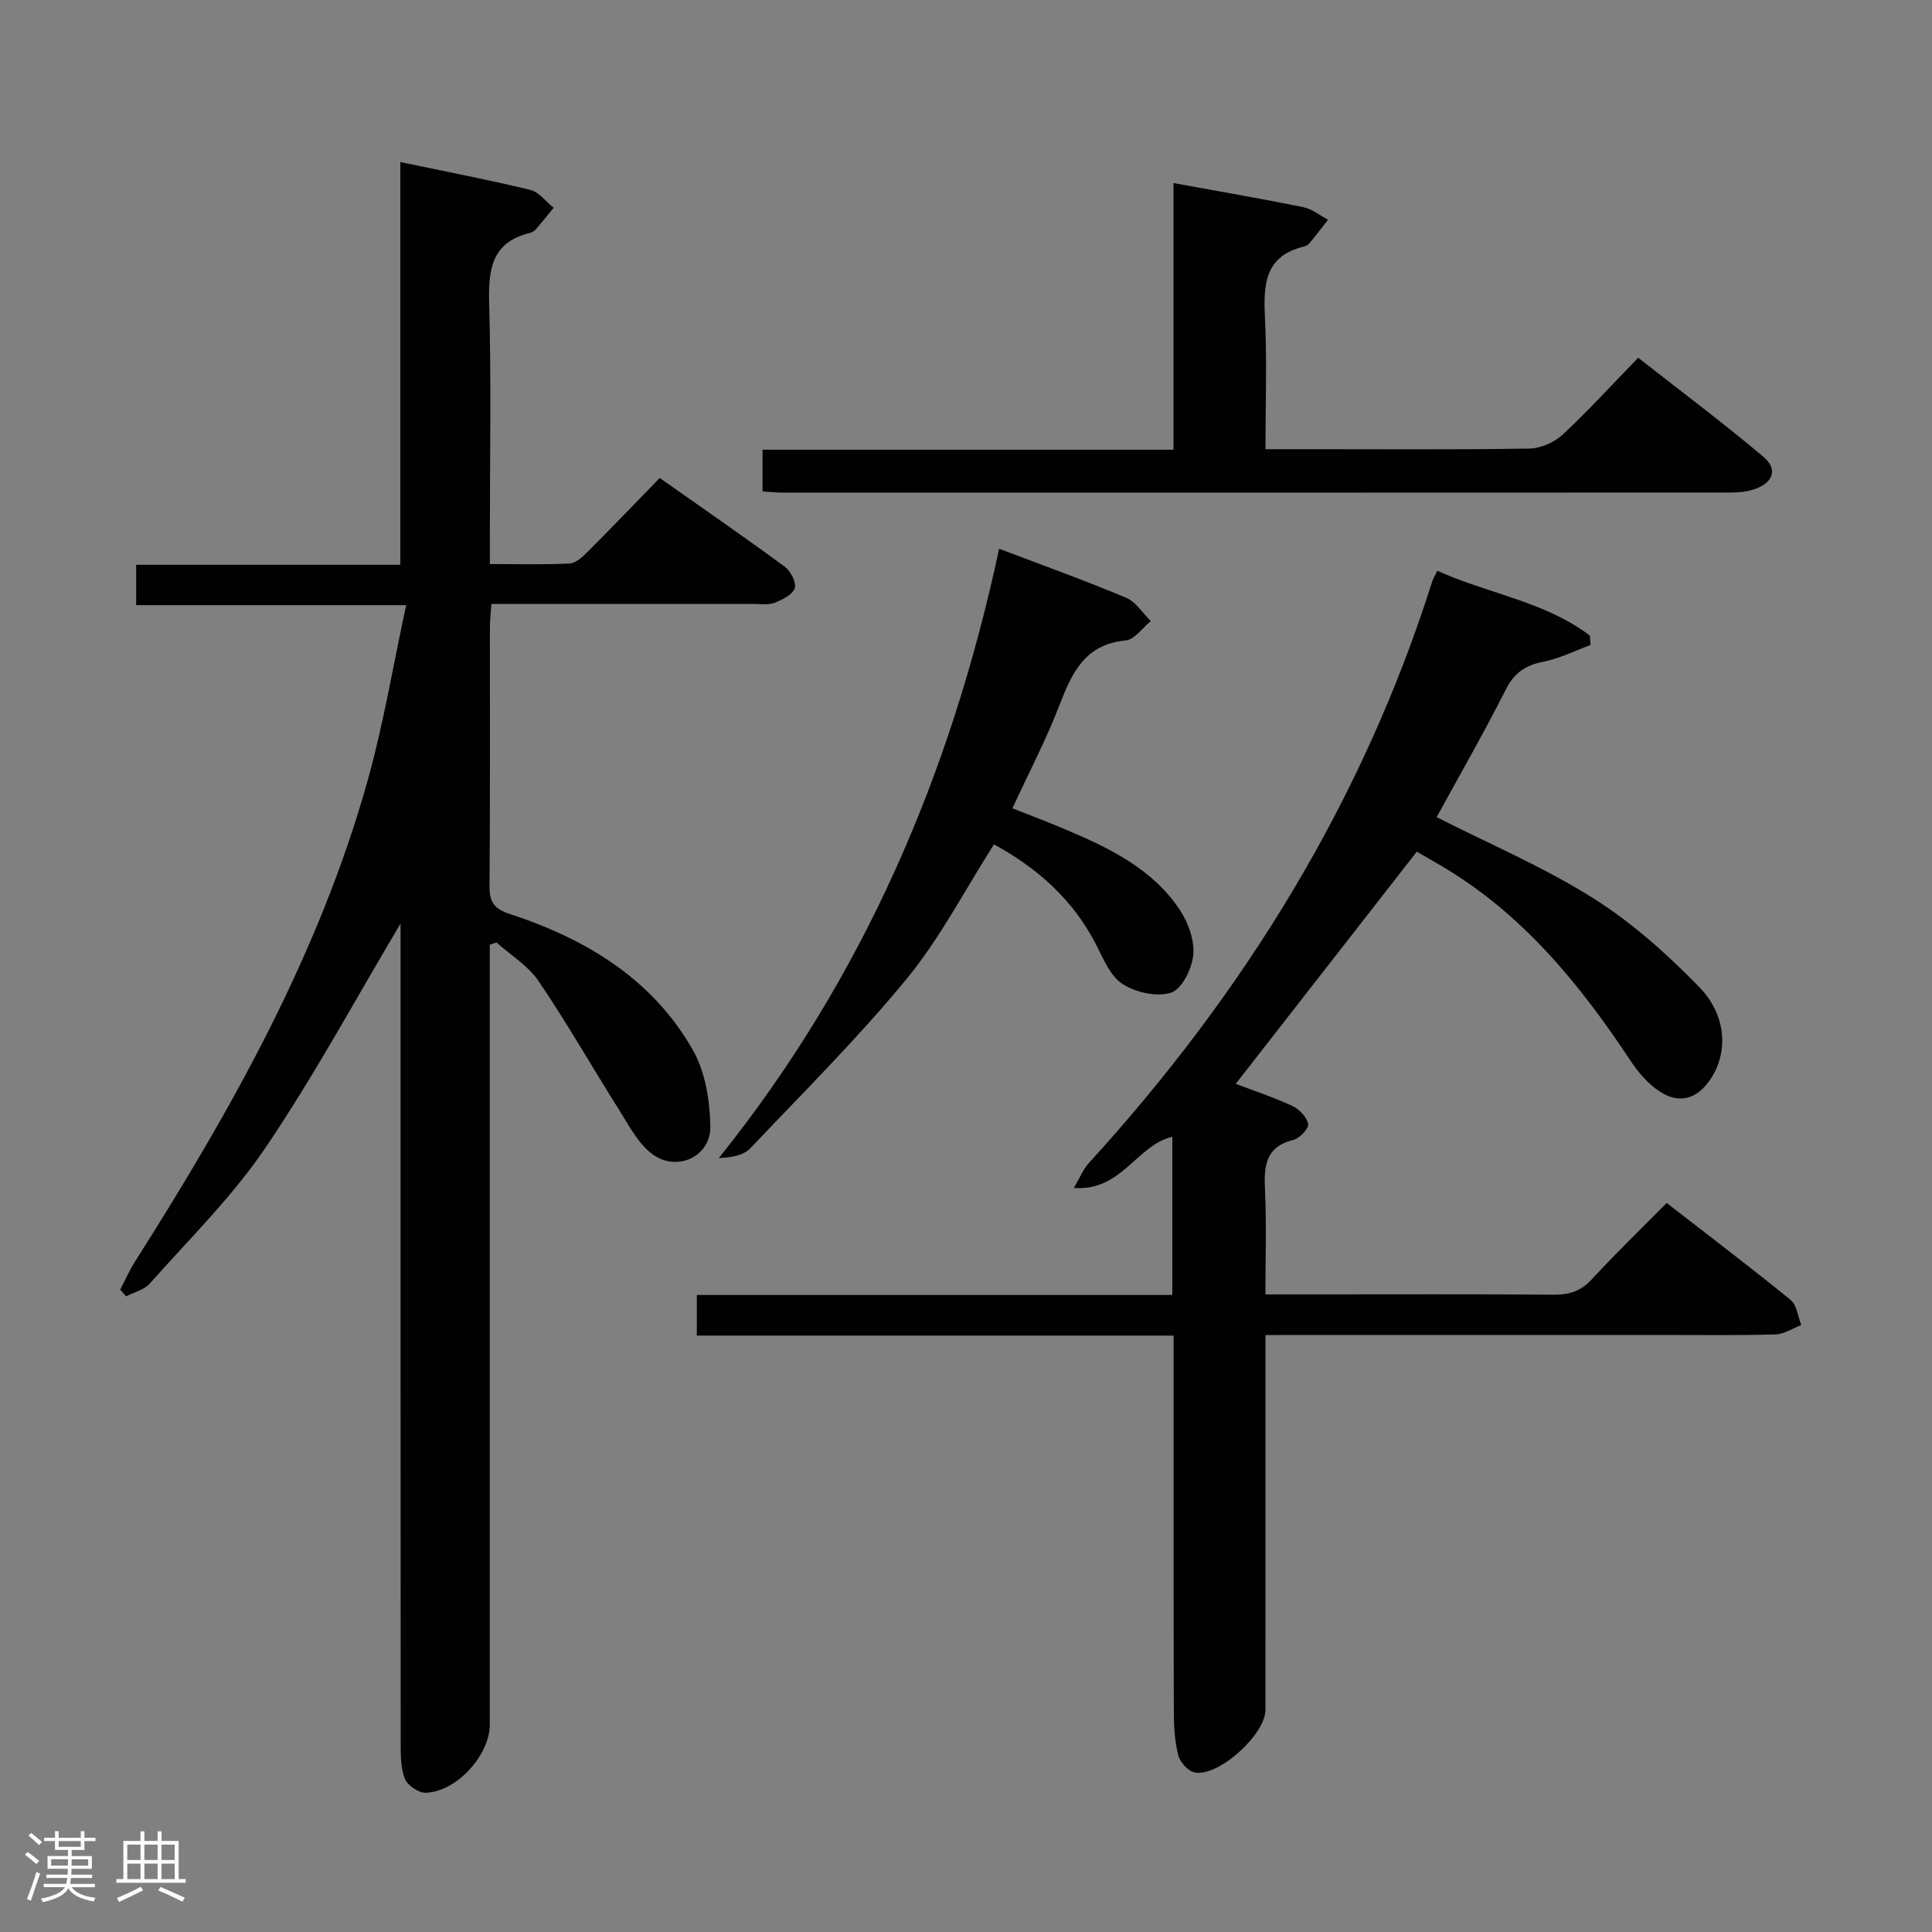 <svg enable-background="new 0 0 400 400" viewBox="0 0 400 400" xmlns="http://www.w3.org/2000/svg"><rect x="0" y="0" width="400" height="400" fill="#808080" stroke="none"/><path d="m5.17 384 .55-.58c.85.61 1.65 1.24 2.4 1.87l-.59.64c-.83-.73-1.62-1.38-2.36-1.93m1.22 9.53-.82-.34c.71-1.76 1.37-3.64 1.98-5.63.24.13.5.25.76.36-.6 1.67-1.24 3.54-1.92 5.61m-.5-13.5.57-.54c.56.44 1.31 1.06 2.26 1.87l-.64.64c-.68-.66-1.41-1.32-2.19-1.97m3.25.46h2.24v-1.36h.77v1.36h4.57v-1.36h.76v1.36h2.28v.69h-2.28v1.84h-2.64v1.26h4.18v2.64h-4.21c0 .45-.02.86-.05 1.21h4.32v.69h-4.38c-.04.34-.1.75-.19 1.22h5.15v.69h-4.82c.87 1.19 2.51 1.92 4.93 2.19-.17.31-.3.57-.37.76-2.77-.49-4.52-1.41-5.26-2.76-.56 1.26-2.3 2.23-5.24 2.9-.12-.24-.26-.48-.43-.72 2.73-.55 4.38-1.34 4.96-2.38h-4.38v-.69h4.65c.1-.38.17-.79.21-1.22h-4.32v-.69h4.4c.03-.34.05-.75.05-1.21h-4.2v-2.64h4.23v-1.26h-2.69v-1.84h-2.24zm1.46 4.46v1.29h3.45c.01-.4.02-.57.01-.53v-.32-.45h-3.46zm1.55-2.59h4.57v-1.19h-4.57zm6.11 2.59h-3.42v.77c-.02.19-.01.37-.02.53h3.44z" fill="#fcfafa"/><path d="m32.63 379.16h.82v1.98h3.54v7.89h1.46v.78h-14.37v-.78h1.46v-7.89h3.54v-1.98h.82v1.98h2.73zm-3.49 11.48.5.73c-1.61.82-3.28 1.63-5 2.41-.13-.27-.28-.55-.44-.82 1.75-.72 3.4-1.49 4.94-2.32m-2.78-5.55h2.73v-3.18h-2.73zm0 3.95h2.73v-3.2h-2.73zm3.54-3.95h2.73v-3.18h-2.73zm0 3.95h2.73v-3.2h-2.73zm7.89 4.68c-1.84-.92-3.51-1.7-5.02-2.32l.45-.73c1.89.8 3.57 1.55 5.04 2.23zm-1.62-11.81h-2.73v3.18h2.73zm-2.73 7.13h2.73v-3.2h-2.73z" fill="#fcfafa"/><g fill="#010102"><path d="m82.93 191.21c-9.42 15.82-17.96 31.66-28.01 46.48-6.85 10.11-15.75 18.85-23.9 28.05-1.16 1.31-3.25 1.79-4.91 2.66-.41-.46-.81-.93-1.22-1.39 1.02-1.95 1.89-3.99 3.07-5.83 19.93-31.38 38.12-63.64 48.2-99.72 3.24-11.6 5.21-23.56 7.93-36.17-19.43 0-37.49 0-55.9 0 0-2.95 0-5.34 0-8.36h54.69c0-28 0-55.4 0-83.38 9.42 1.97 18.21 3.66 26.9 5.76 1.81.44 3.24 2.43 4.85 3.71-1.22 1.48-2.41 2.98-3.67 4.43-.31.36-.8.67-1.27.78-8.01 1.96-8.6 7.67-8.41 14.72.44 15.98.14 31.99.14 47.98v5.85c5.93 0 11.22.15 16.49-.11 1.25-.06 2.63-1.29 3.63-2.3 4.94-4.94 9.78-9.99 15.05-15.41 8.87 6.25 17.46 12.18 25.86 18.35 1.23.9 2.48 3.3 2.09 4.47-.45 1.35-2.58 2.4-4.2 3.02-1.32.51-2.96.24-4.45.24-16.16.01-32.32.01-48.49.01-1.79 0-3.59 0-5.66 0-.13 1.93-.31 3.39-.31 4.86-.02 17.83.07 35.66-.08 53.48-.03 3.37.91 4.77 4.31 5.88 15.72 5.16 29.51 13.46 37.86 28.26 2.53 4.49 3.45 10.36 3.55 15.63.12 6.45-7.2 9.68-12.3 5.57-2.83-2.28-4.67-5.89-6.68-9.08-5.56-8.82-10.73-17.9-16.58-26.52-2.15-3.18-5.76-5.36-8.71-8-.47.15-.93.3-1.4.46v5.55 155.95c0 6.32-6.95 13.95-13.3 14.08-1.46.03-3.72-1.52-4.27-2.88-.89-2.21-.87-4.86-.87-7.33-.04-54.82-.03-109.63-.03-164.45 0-1.77 0-3.53 0-5.3z"/><path d="m262 276.41v33.15c0 14.83.01 29.66-.01 44.48-.01 5.07-9.74 13.91-14.64 12.93-1.35-.27-3.02-2.1-3.39-3.52-.74-2.85-.92-5.91-.93-8.89-.07-23.99-.04-47.98-.04-71.97 0-1.82 0-3.64 0-6.07-33.01 0-65.73 0-98.72 0 0-3.03 0-5.45 0-8.41h98.45c0-11.25 0-21.96 0-32.76-7.41 1.74-10.49 11.35-20.39 10.6 1.31-2.23 1.94-3.87 3.04-5.08 32.15-35.21 56.71-74.88 71.17-120.52.2-.62.56-1.18 1.05-2.18 10.49 4.77 22.26 6.33 31.59 13.44.04.64.08 1.29.12 1.93-3.24 1.19-6.4 2.8-9.75 3.46-3.72.73-6.04 2.29-7.81 5.8-4.63 9.16-9.76 18.08-14.3 26.38 11.04 5.61 22.21 10.36 32.35 16.74 8.04 5.06 15.36 11.59 22.01 18.43 5.72 5.88 5.96 13.48 2.49 18.85-2.98 4.63-7.02 5.59-11.39 2.28-2.07-1.56-3.86-3.66-5.3-5.84-10.47-15.82-22.27-30.32-38.88-40.19-1.84-1.1-3.72-2.15-5.39-3.12-12.56 16.1-24.99 32.04-37.49 48.07 3.55 1.35 7.72 2.72 11.67 4.55 1.45.67 3.04 2.3 3.33 3.74.18.9-1.75 2.99-3.05 3.31-5.96 1.48-6.11 5.63-5.88 10.57.32 6.95.08 13.92.08 21.42h10.25c16.49 0 32.99-.07 49.48.06 3.22.03 5.6-.75 7.84-3.18 4.84-5.25 9.98-10.22 15.51-15.81 8.77 6.81 17.33 13.3 25.66 20.08 1.29 1.05 1.5 3.43 2.21 5.2-1.79.68-3.56 1.89-5.36 1.94-7.82.22-15.66.11-23.49.11-25.16 0-50.31 0-75.47 0-1.96.02-3.94.02-6.62.02z"/><path d="m157.88 101.75c0-2.84 0-5.44 0-8.64h85.08c0-18.68 0-36.77 0-55.21 9.3 1.7 18.11 3.21 26.88 4.99 1.81.37 3.42 1.71 5.12 2.6-1.26 1.61-2.5 3.25-3.8 4.82-.3.36-.81.65-1.28.76-7.92 1.94-8.33 7.68-7.99 14.44.45 8.95.11 17.93.11 27.49h9.69c14.99 0 29.99.12 44.98-.13 2.32-.04 5.11-1.27 6.84-2.87 5.24-4.86 10.06-10.17 15.66-15.93 8.9 6.98 17.62 13.5 25.93 20.51 3.02 2.55 2.04 5.33-1.75 6.66-1.52.54-3.24.73-4.87.73-65.48.03-130.96.03-196.43.02-1.3 0-2.6-.14-4.17-.24z"/><path d="m206.86 113.61c9.29 3.53 17.88 6.61 26.28 10.14 2.03.85 3.43 3.19 5.12 4.84-1.73 1.39-3.36 3.83-5.21 4.01-8.45.8-11.12 6.7-13.72 13.44-2.73 7.1-6.29 13.88-9.72 21.31 3.87 1.53 7.52 2.9 11.11 4.43 9.1 3.86 18.02 8.17 23.64 16.75 1.71 2.61 2.98 6.23 2.69 9.21-.28 2.84-2.34 7.03-4.57 7.77-2.91.97-7.3-.02-10.04-1.76-2.53-1.6-3.97-5.18-5.46-8.1-4.8-9.4-12.23-15.95-21.19-20.83-6.07 9.51-11.14 19.39-18.03 27.78-10.1 12.29-21.44 23.57-32.41 35.13-1.35 1.43-3.7 1.92-6.52 2.03 29.84-37.19 48.03-79.42 58.03-126.15z"/></g></svg>
